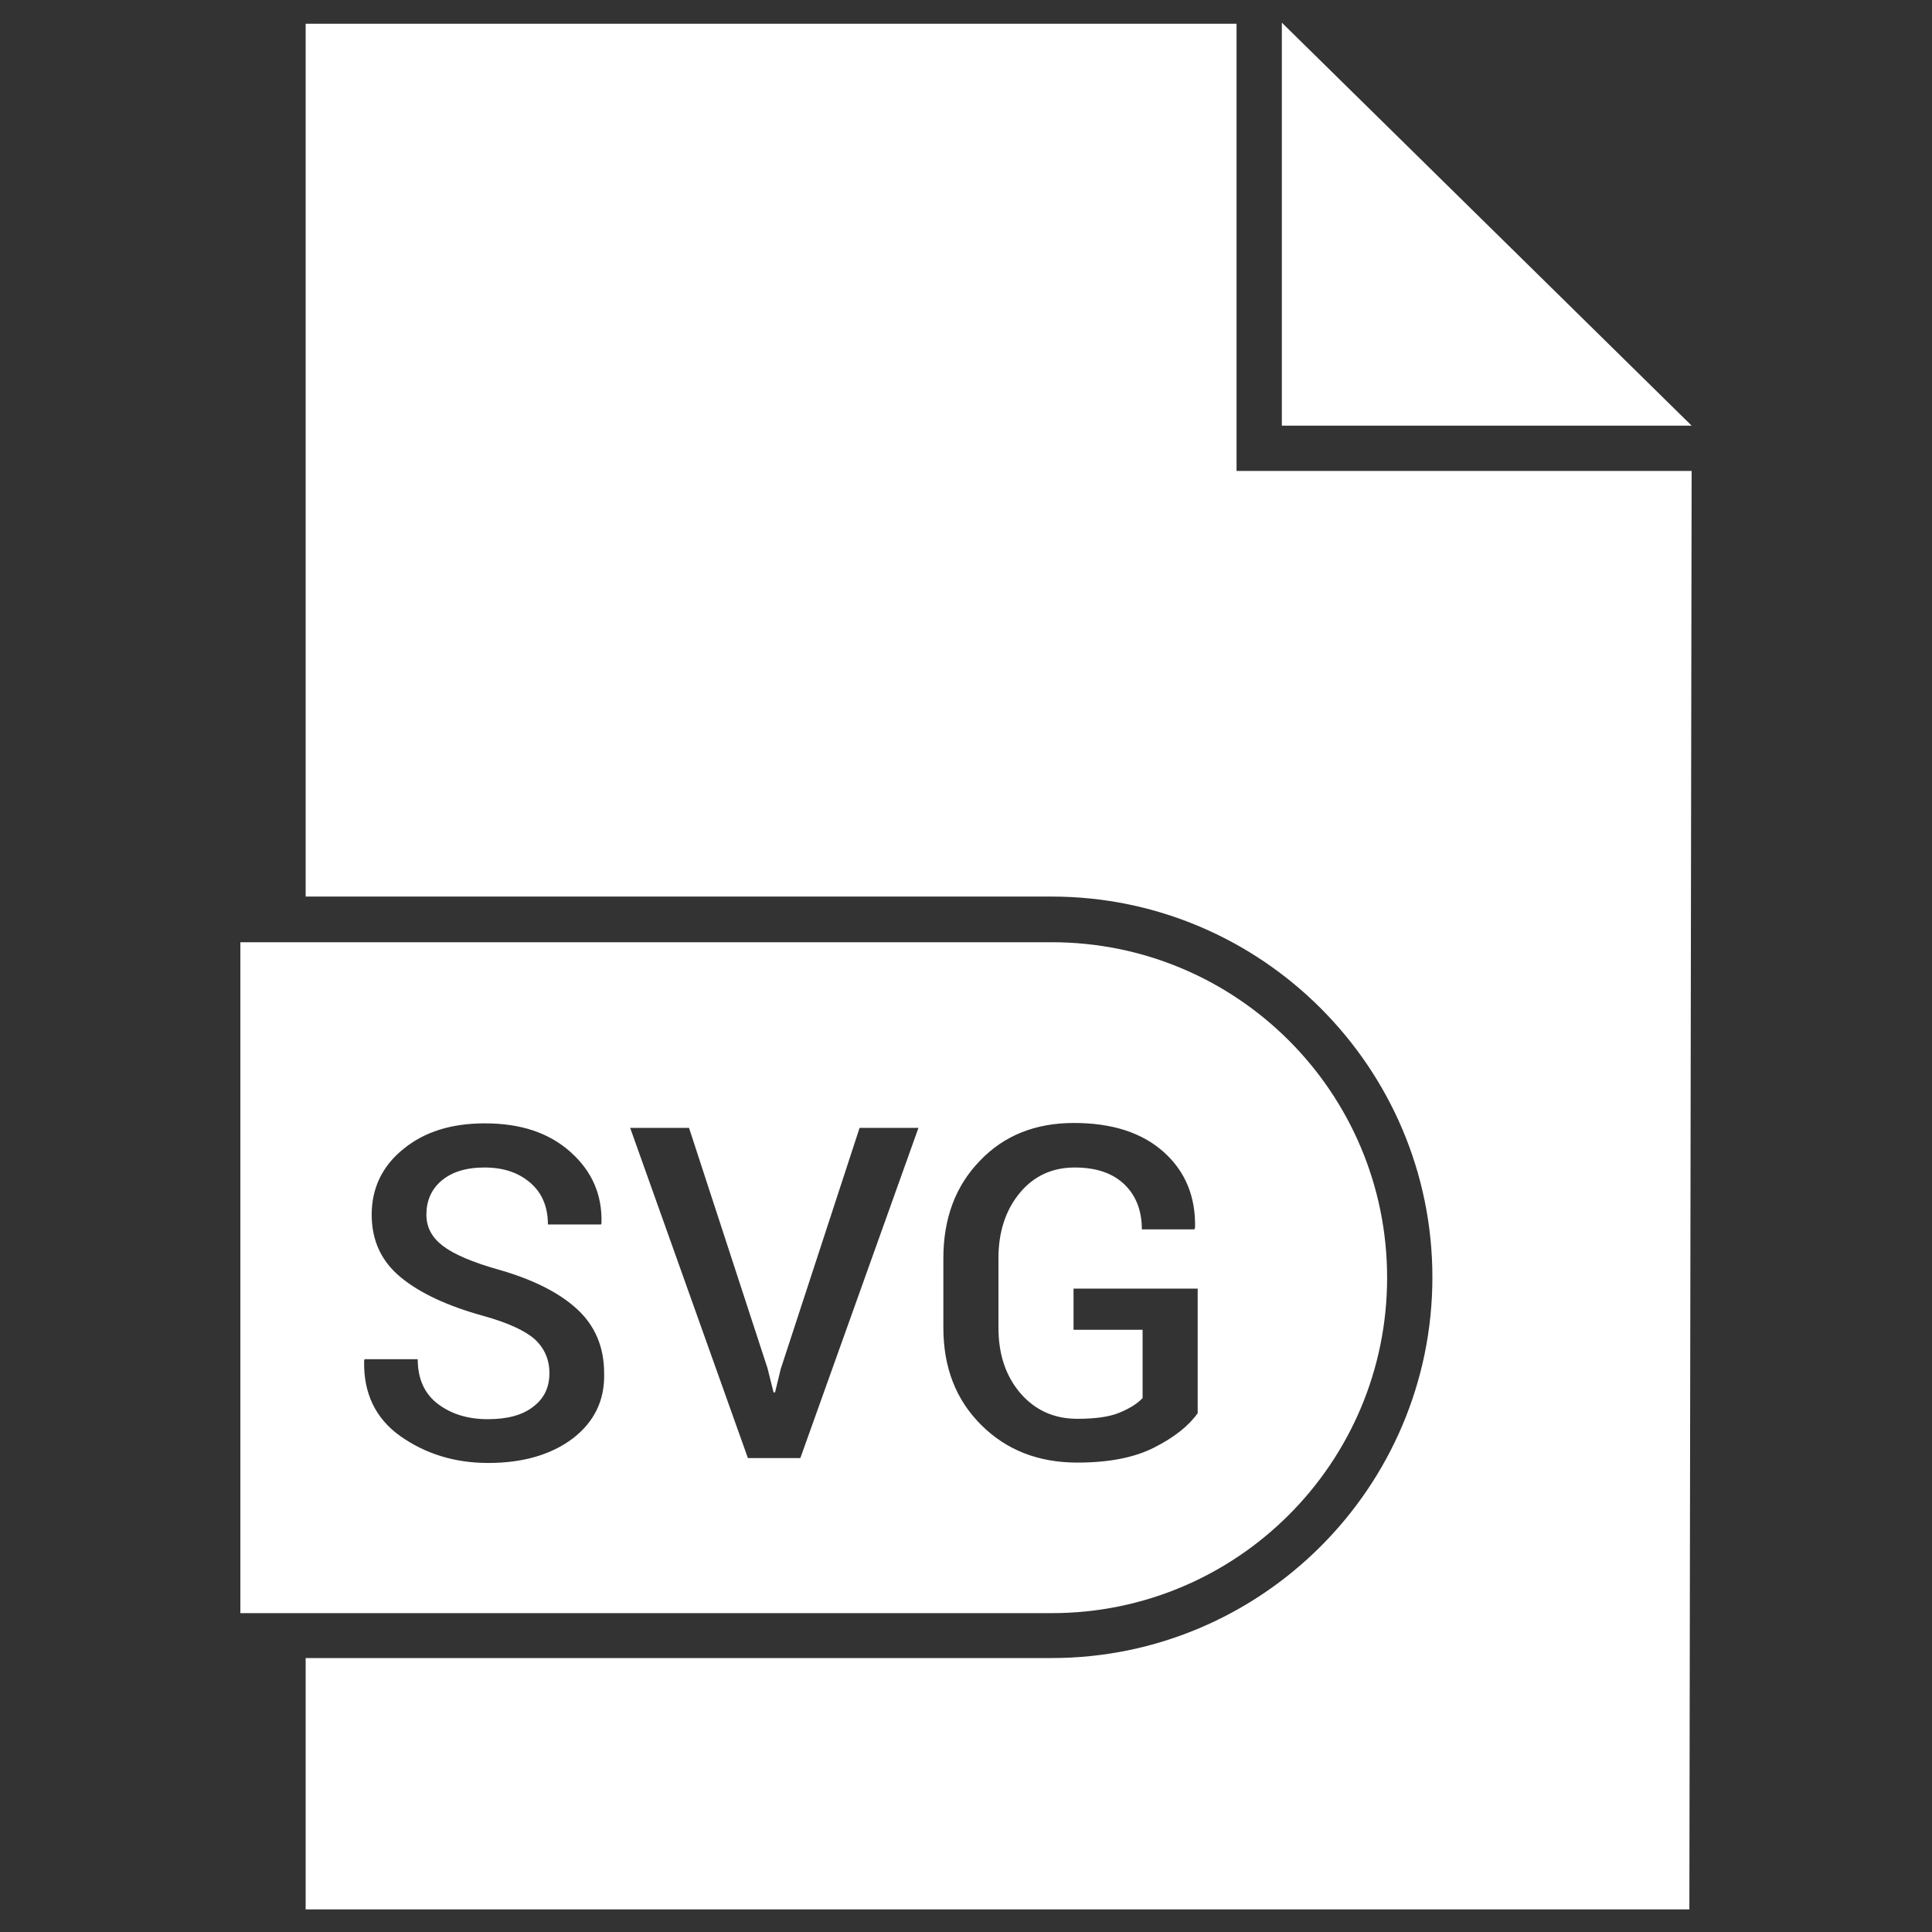 <?xml version="1.0" ?><svg id="Layer_1" style="enable-background:new 0 0 512 512;" version="1.1" viewBox="0 0 512 512" xml:space="preserve" xmlns="http://www.w3.org/2000/svg" xmlns:xlink="http://www.w3.org/1999/xlink"  fill="white" height="64" width="64"><rect x="0" y="0" width="512" height="512" fill="#333333" stroke="none"/><g id="XMLID_4205_"><polygon id="XMLID_4229_" points="339.7,6 339.7,112.8 448.3,112.8  "/><path d="M367.6,338.6L367.6,338.6c0-49.1-39.8-88.9-88.9-88.9h-215v177.8h215   C327.8,427.5,367.6,387.7,367.6,338.6z M151.8,381.2c-5.7,4.3-13.2,6.5-22.4,6.5c-8.9,0-16.6-2.4-23.3-7.1   c-6.6-4.7-9.8-11.4-9.6-20l0.1-0.4h14.1c0,5.2,1.8,9.2,5.4,11.9c3.6,2.7,8,4,13.2,4c5.2,0,9.2-1.1,12-3.3c2.9-2.2,4.3-5.1,4.3-8.9   c0-3.6-1.3-6.6-3.9-9c-2.6-2.3-7.2-4.4-13.7-6.2c-9.4-2.6-16.7-6-21.8-10.2c-5.1-4.2-7.7-9.7-7.7-16.6c0-7,2.8-12.9,8.4-17.4   c5.6-4.6,12.8-6.8,21.6-6.8c9.5,0,17,2.5,22.7,7.6c5.7,5.1,8.4,11.3,8.2,18.8l-0.1,0.4h-14.1c0-4.6-1.5-8.3-4.6-11   c-3.1-2.7-7.1-4.1-12.2-4.1c-4.9,0-8.7,1.2-11.4,3.5c-2.7,2.3-4,5.3-4,9c0,3.4,1.5,6.1,4.4,8.3c2.9,2.2,7.8,4.3,14.5,6.2   c9.2,2.6,16.2,6.1,21,10.5c4.8,4.4,7.2,10.1,7.2,17C160.3,371.1,157.5,376.8,151.8,381.2z M212.1,386.4h-13.9L167,298.9h15.6   l20.8,63.7l1.6,6.4h0.4l1.5-6.2l20.9-63.9h15.6L212.1,386.4z M250,351.8v-18.3c0-10.6,3.2-19.2,9.7-25.9c6.4-6.7,14.7-10,24.9-10   c10.2,0,18.1,2.6,23.8,7.7c5.7,5.1,8.5,11.8,8.3,20.1l-0.2,0.4h-13.9c0-4.9-1.5-8.9-4.6-11.9c-3.1-3-7.5-4.5-13.2-4.5   c-6,0-10.9,2.3-14.6,6.8c-3.7,4.5-5.6,10.3-5.6,17.2v18.4c0,7.1,1.9,12.8,5.8,17.4c3.9,4.5,8.9,6.8,15.1,6.8   c4.7,0,8.4-0.5,11.1-1.6c2.7-1.1,4.8-2.4,6.2-3.9v-18.1h-18.3v-10.9h32.9v33c-2.4,3.4-6.2,6.4-11.5,9.1c-5.3,2.7-12.1,4-20.4,4   c-10.3,0-18.8-3.3-25.5-10S250,362.4,250,351.8z" id="XMLID_4329_"/><path d="M327.7,6.3H81v231.3h197.7c55.6,0,100.9,45.3,100.9,100.9c0,55.6-45.3,100.9-100.9,100.9H81V506h366.7   l0.6-381.2H327.7V6.3z" id="XMLID_4345_"/></g></svg>
